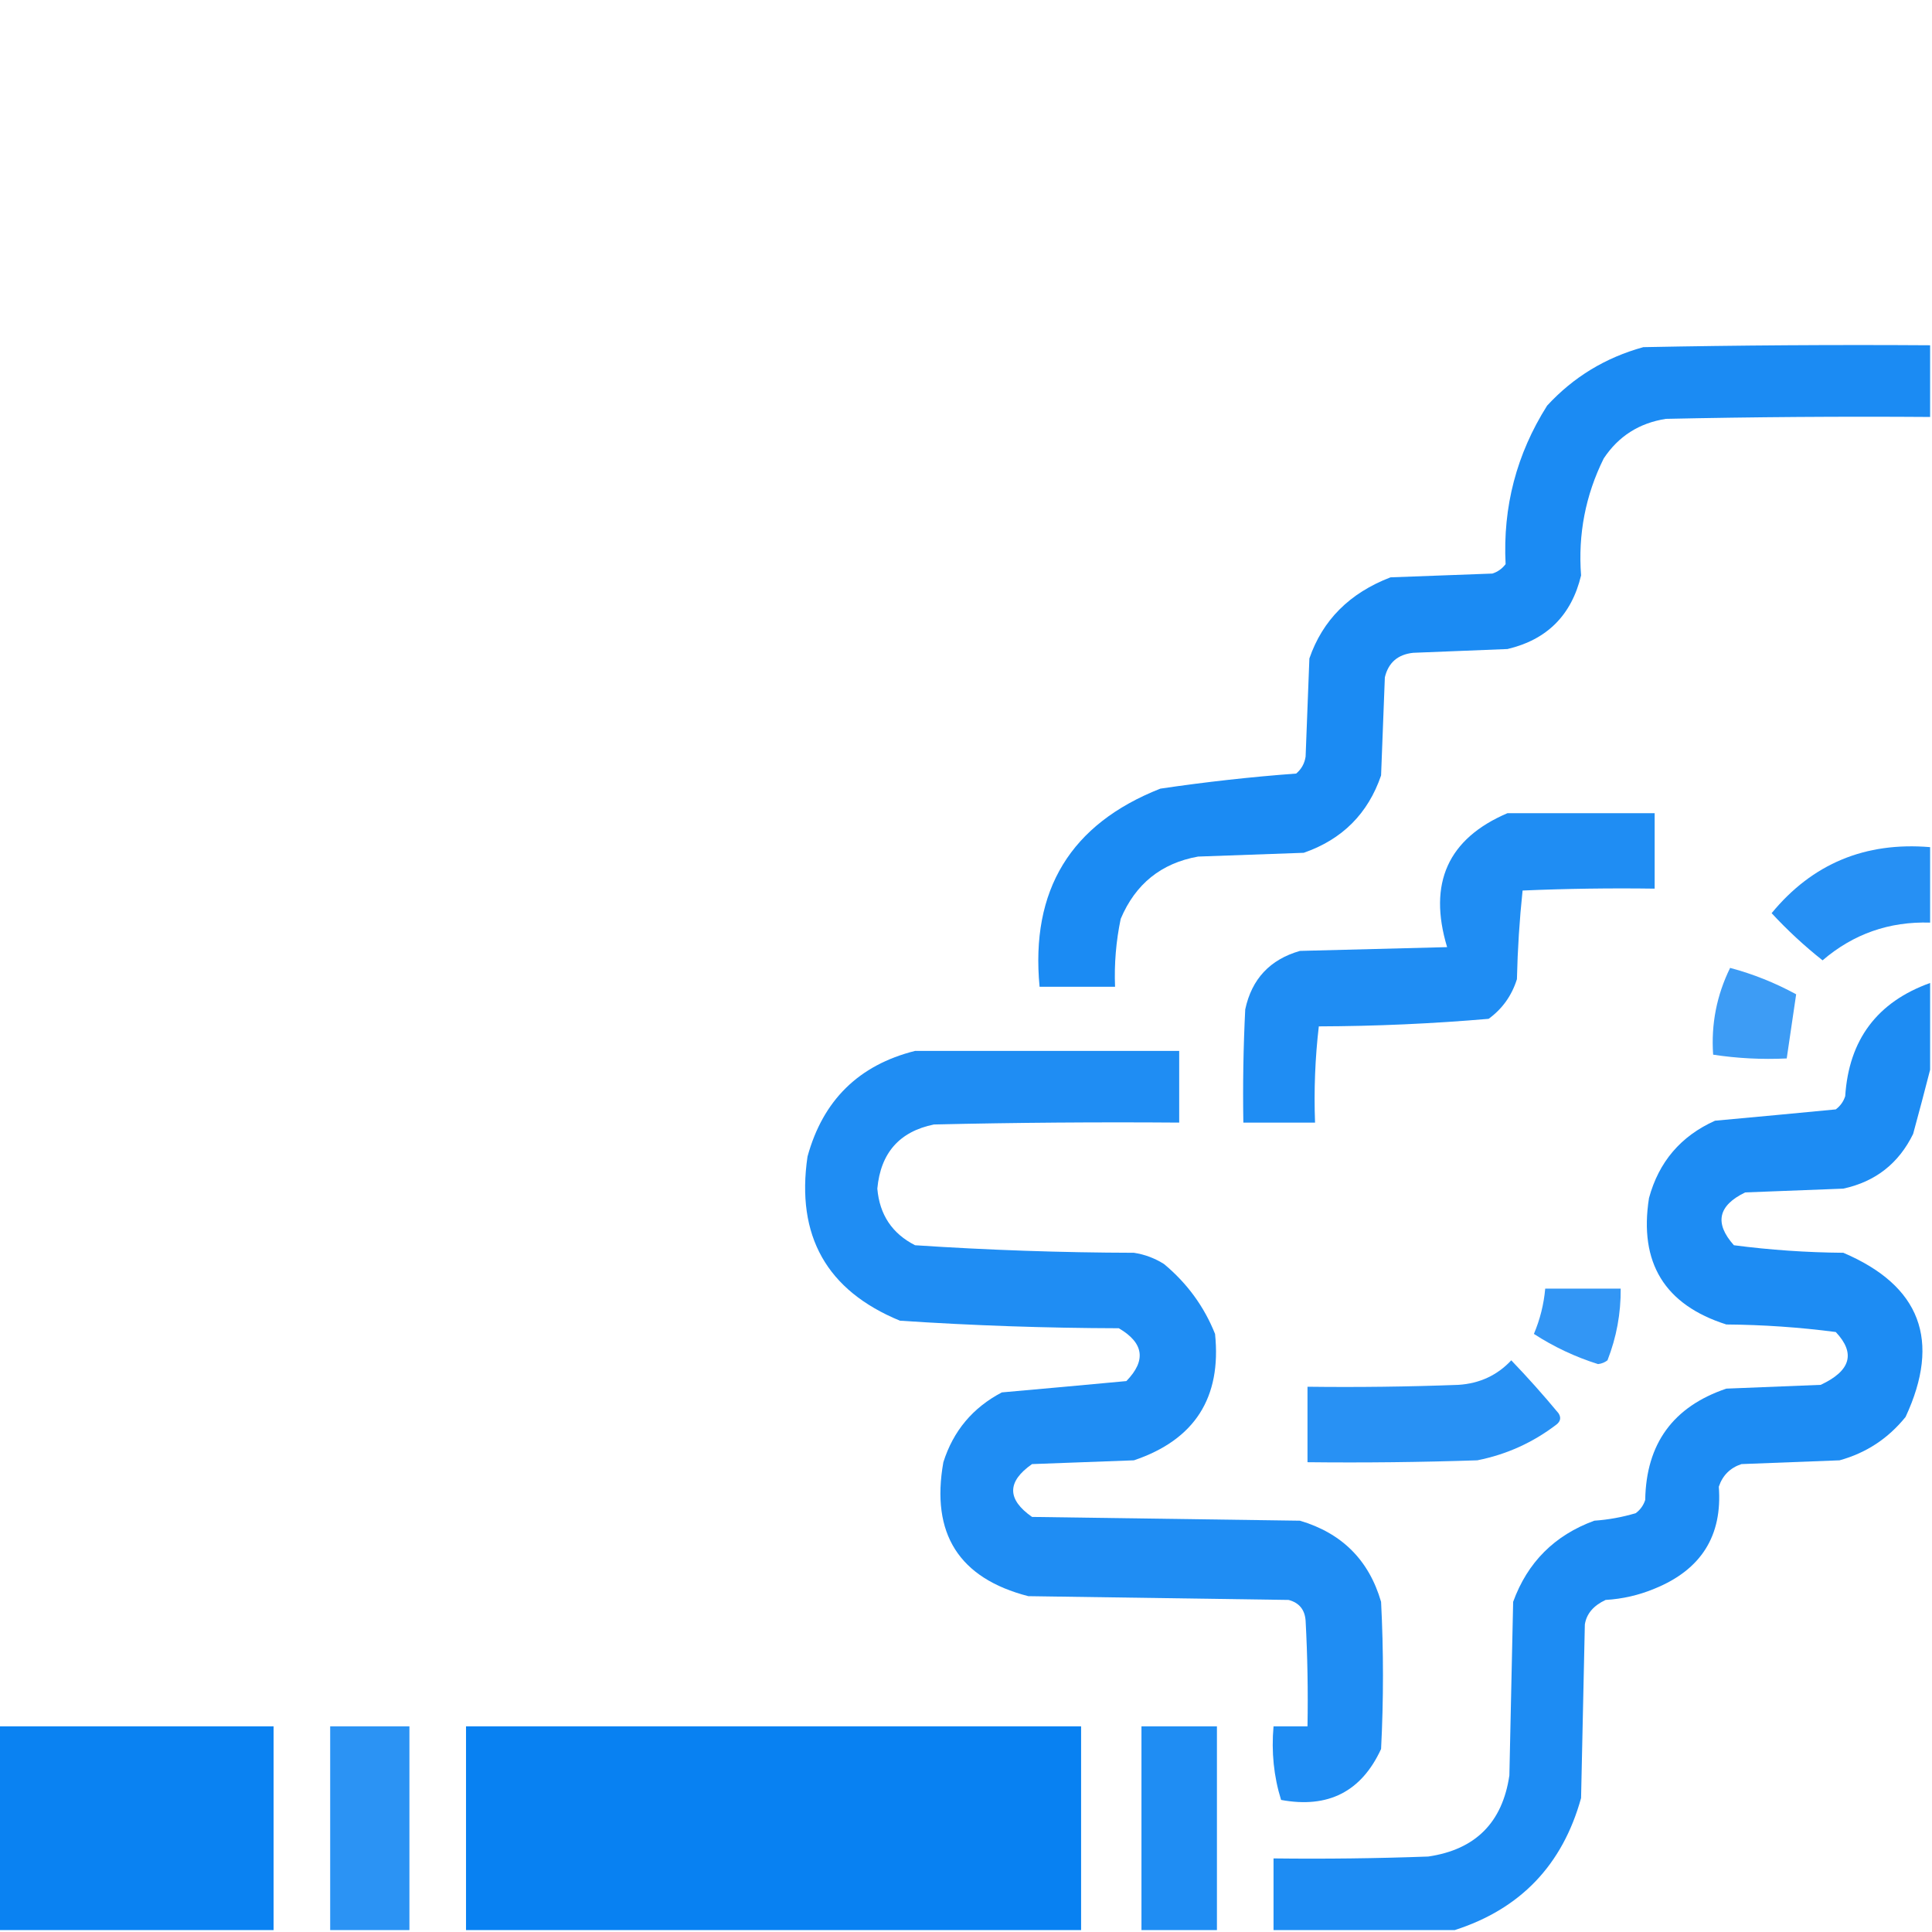 <?xml version="1.0" encoding="UTF-8"?>
<!DOCTYPE svg PUBLIC "-//W3C//DTD SVG 1.1//EN" "http://www.w3.org/Graphics/SVG/1.1/DTD/svg11.dtd">
<svg xmlns="http://www.w3.org/2000/svg" version="1.1" width="512px" height="512px" style="shape-rendering:geometricPrecision; text-rendering:geometricPrecision; image-rendering:optimizeQuality; fill-rule:evenodd; clip-rule:evenodd" xmlns:xlink="http://www.w3.org/1999/xlink">
<g><path style="opacity:0.903" fill="#047ff2" d="M 511.5,91.5 C 511.5,97.833 511.5,104.167 511.5,110.5C 488.164,110.333 464.831,110.5 441.5,111C 434.416,112.097 428.916,115.597 425,121.5C 420.175,131.234 418.175,141.567 419,152.5C 416.473,163.027 409.973,169.527 399.5,172C 391.167,172.333 382.833,172.667 374.5,173C 370.433,173.438 367.933,175.605 367,179.5C 366.667,188.167 366.333,196.833 366,205.5C 362.535,215.632 355.701,222.465 345.5,226C 336.167,226.333 326.833,226.667 317.5,227C 307.739,228.752 300.906,234.252 297,243.5C 295.761,249.435 295.261,255.435 295.5,261.5C 288.833,261.5 282.167,261.5 275.5,261.5C 273.055,235.873 283.722,218.373 307.5,209C 319.488,207.225 331.488,205.892 343.5,205C 344.893,203.829 345.727,202.329 346,200.5C 346.333,191.833 346.667,183.167 347,174.5C 350.502,164.328 357.669,157.161 368.5,153C 377.5,152.667 386.5,152.333 395.5,152C 396.931,151.535 398.097,150.701 399,149.5C 398.235,134.321 401.902,120.321 410,107.5C 416.979,99.923 425.479,94.756 435.5,92C 460.831,91.5 486.164,91.333 511.5,91.5 Z"/></g>
<g><path style="opacity:0.888" fill="#047ff2" d="M 399.5,215.5 C 412.5,215.5 425.5,215.5 438.5,215.5C 438.5,222.167 438.5,228.833 438.5,235.5C 426.829,235.333 415.162,235.5 403.5,236C 402.683,243.754 402.183,251.588 402,259.5C 400.628,263.862 398.128,267.362 394.5,270C 379.568,271.285 364.568,271.952 349.5,272C 348.517,280.415 348.183,288.915 348.5,297.5C 342.167,297.5 335.833,297.5 329.5,297.5C 329.334,287.494 329.5,277.494 330,267.5C 331.722,259.444 336.556,254.277 344.5,252C 357.5,251.667 370.5,251.333 383.5,251C 378.393,234.068 383.726,222.235 399.5,215.5 Z"/></g>
<g><path style="opacity:0.862" fill="#047ff2" d="M 511.5,224.5 C 511.5,231.167 511.5,237.833 511.5,244.5C 500.668,244.166 491.168,247.499 483,254.5C 478.19,250.691 473.69,246.524 469.5,242C 480.29,228.892 494.29,223.059 511.5,224.5 Z"/></g>
<g><path style="opacity:0.77" fill="#047ff2" d="M 458.5,256.5 C 464.583,258.122 470.416,260.455 476,263.5C 475.178,269.107 474.344,274.774 473.5,280.5C 466.91,280.811 460.41,280.478 454,279.5C 453.436,271.423 454.936,263.757 458.5,256.5 Z"/></g>
<g><path style="opacity:0.896" fill="#047ff2" d="M 511.5,260.5 C 511.5,268.167 511.5,275.833 511.5,283.5C 510.08,289.053 508.58,294.72 507,300.5C 503.181,308.318 497.014,313.152 488.5,315C 479.833,315.333 471.167,315.667 462.5,316C 455.286,319.486 454.286,324.153 459.5,330C 469.093,331.255 478.76,331.921 488.5,332C 508.93,340.71 514.43,355.21 505,375.5C 500.383,381.222 494.55,385.056 487.5,387C 478.833,387.333 470.167,387.667 461.5,388C 458.5,389 456.5,391 455.5,394C 456.491,406.99 450.824,415.99 438.5,421C 434.339,422.737 430.005,423.737 425.5,424C 422.275,425.509 420.442,427.676 420,430.5C 419.667,445.833 419.333,461.167 419,476.5C 414.089,494.243 402.922,505.909 385.5,511.5C 369.5,511.5 353.5,511.5 337.5,511.5C 337.5,505.167 337.5,498.833 337.5,492.5C 351.171,492.667 364.837,492.5 378.5,492C 390.996,490.171 398.163,483.004 400,470.5C 400.333,455.167 400.667,439.833 401,424.5C 404.807,414.026 411.974,406.859 422.5,403C 426.25,402.74 429.916,402.073 433.5,401C 434.701,400.097 435.535,398.931 436,397.5C 436.239,382.597 443.406,372.764 457.5,368C 465.833,367.667 474.167,367.333 482.5,367C 490.465,363.293 491.798,358.626 486.5,353C 476.907,351.745 467.24,351.079 457.5,351C 441.142,345.8 434.308,334.633 437,317.5C 439.604,307.897 445.438,301.063 454.5,297C 465.193,296.025 475.859,295.025 486.5,294C 487.701,293.097 488.535,291.931 489,290.5C 489.973,275.536 497.473,265.536 511.5,260.5 Z"/></g>
<g><path style="opacity:0.889" fill="#047ff2" d="M 242.5,278.5 C 265.833,278.5 289.167,278.5 312.5,278.5C 312.5,284.833 312.5,291.167 312.5,297.5C 290.831,297.333 269.164,297.5 247.5,298C 238.374,299.863 233.374,305.53 232.5,315C 233.095,321.911 236.428,326.911 242.5,330C 261.782,331.283 281.115,331.95 300.5,332C 303.376,332.438 306.043,333.438 308.5,335C 314.616,340.096 319.116,346.262 322,353.5C 323.756,370.408 316.59,381.574 300.5,387C 291.5,387.333 282.5,387.667 273.5,388C 266.833,392.667 266.833,397.333 273.5,402C 297.167,402.333 320.833,402.667 344.5,403C 355.624,406.294 362.791,413.46 366,424.5C 366.667,437.5 366.667,450.5 366,463.5C 360.794,474.808 351.961,479.308 339.5,477C 337.566,470.789 336.899,464.289 337.5,457.5C 340.5,457.5 343.5,457.5 346.5,457.5C 346.666,448.161 346.5,438.827 346,429.5C 345.793,426.577 344.293,424.744 341.5,424C 318.5,423.667 295.5,423.333 272.5,423C 254.13,418.26 246.63,406.427 250,387.5C 252.624,379.209 257.791,373.042 265.5,369C 276.515,368.026 287.515,367.026 298.5,366C 303.804,360.554 303.137,355.888 296.5,352C 277.115,351.95 257.782,351.283 238.5,350C 219.084,342.014 210.917,327.514 214,306.5C 218.089,291.578 227.589,282.244 242.5,278.5 Z"/></g>
<g><path style="opacity:0.815" fill="#047ff2" d="M 409.5,341.5 C 416.167,341.5 422.833,341.5 429.5,341.5C 429.556,348.055 428.389,354.388 426,360.5C 425.275,361.059 424.442,361.392 423.5,361.5C 417.453,359.598 411.786,356.931 406.5,353.5C 408.129,349.649 409.129,345.649 409.5,341.5 Z"/></g>
<g><path style="opacity:0.854" fill="#047ff2" d="M 400.5,360.5 C 404.801,364.972 408.968,369.639 413,374.5C 413.749,375.635 413.583,376.635 412.5,377.5C 406.249,382.292 399.249,385.458 391.5,387C 376.504,387.5 361.504,387.667 346.5,387.5C 346.5,380.833 346.5,374.167 346.5,367.5C 359.837,367.667 373.171,367.5 386.5,367C 392.12,366.638 396.787,364.472 400.5,360.5 Z"/></g>
<g><path style="opacity:0.971" fill="#047ff2" d="M -0.5,457.5 C 23.833,457.5 48.167,457.5 72.5,457.5C 72.5,475.5 72.5,493.5 72.5,511.5C 48.167,511.5 23.833,511.5 -0.5,511.5C -0.5,493.5 -0.5,475.5 -0.5,457.5 Z"/></g>
<g><path style="opacity:0.842" fill="#047ff2" d="M 108.5,511.5 C 101.5,511.5 94.5,511.5 87.5,511.5C 87.5,493.5 87.5,475.5 87.5,457.5C 94.5,457.5 101.5,457.5 108.5,457.5C 108.5,475.5 108.5,493.5 108.5,511.5 Z"/></g>
<g><path style="opacity:0.979" fill="#047ff2" d="M 286.5,511.5 C 232.167,511.5 177.833,511.5 123.5,511.5C 123.5,493.5 123.5,475.5 123.5,457.5C 177.833,457.5 232.167,457.5 286.5,457.5C 286.5,475.5 286.5,493.5 286.5,511.5 Z"/></g>
<g><path style="opacity:0.887" fill="#047ff2" d="M 322.5,511.5 C 315.833,511.5 309.167,511.5 302.5,511.5C 302.5,493.5 302.5,475.5 302.5,457.5C 309.167,457.5 315.833,457.5 322.5,457.5C 322.5,475.5 322.5,493.5 322.5,511.5 Z"/></g>
</svg>
